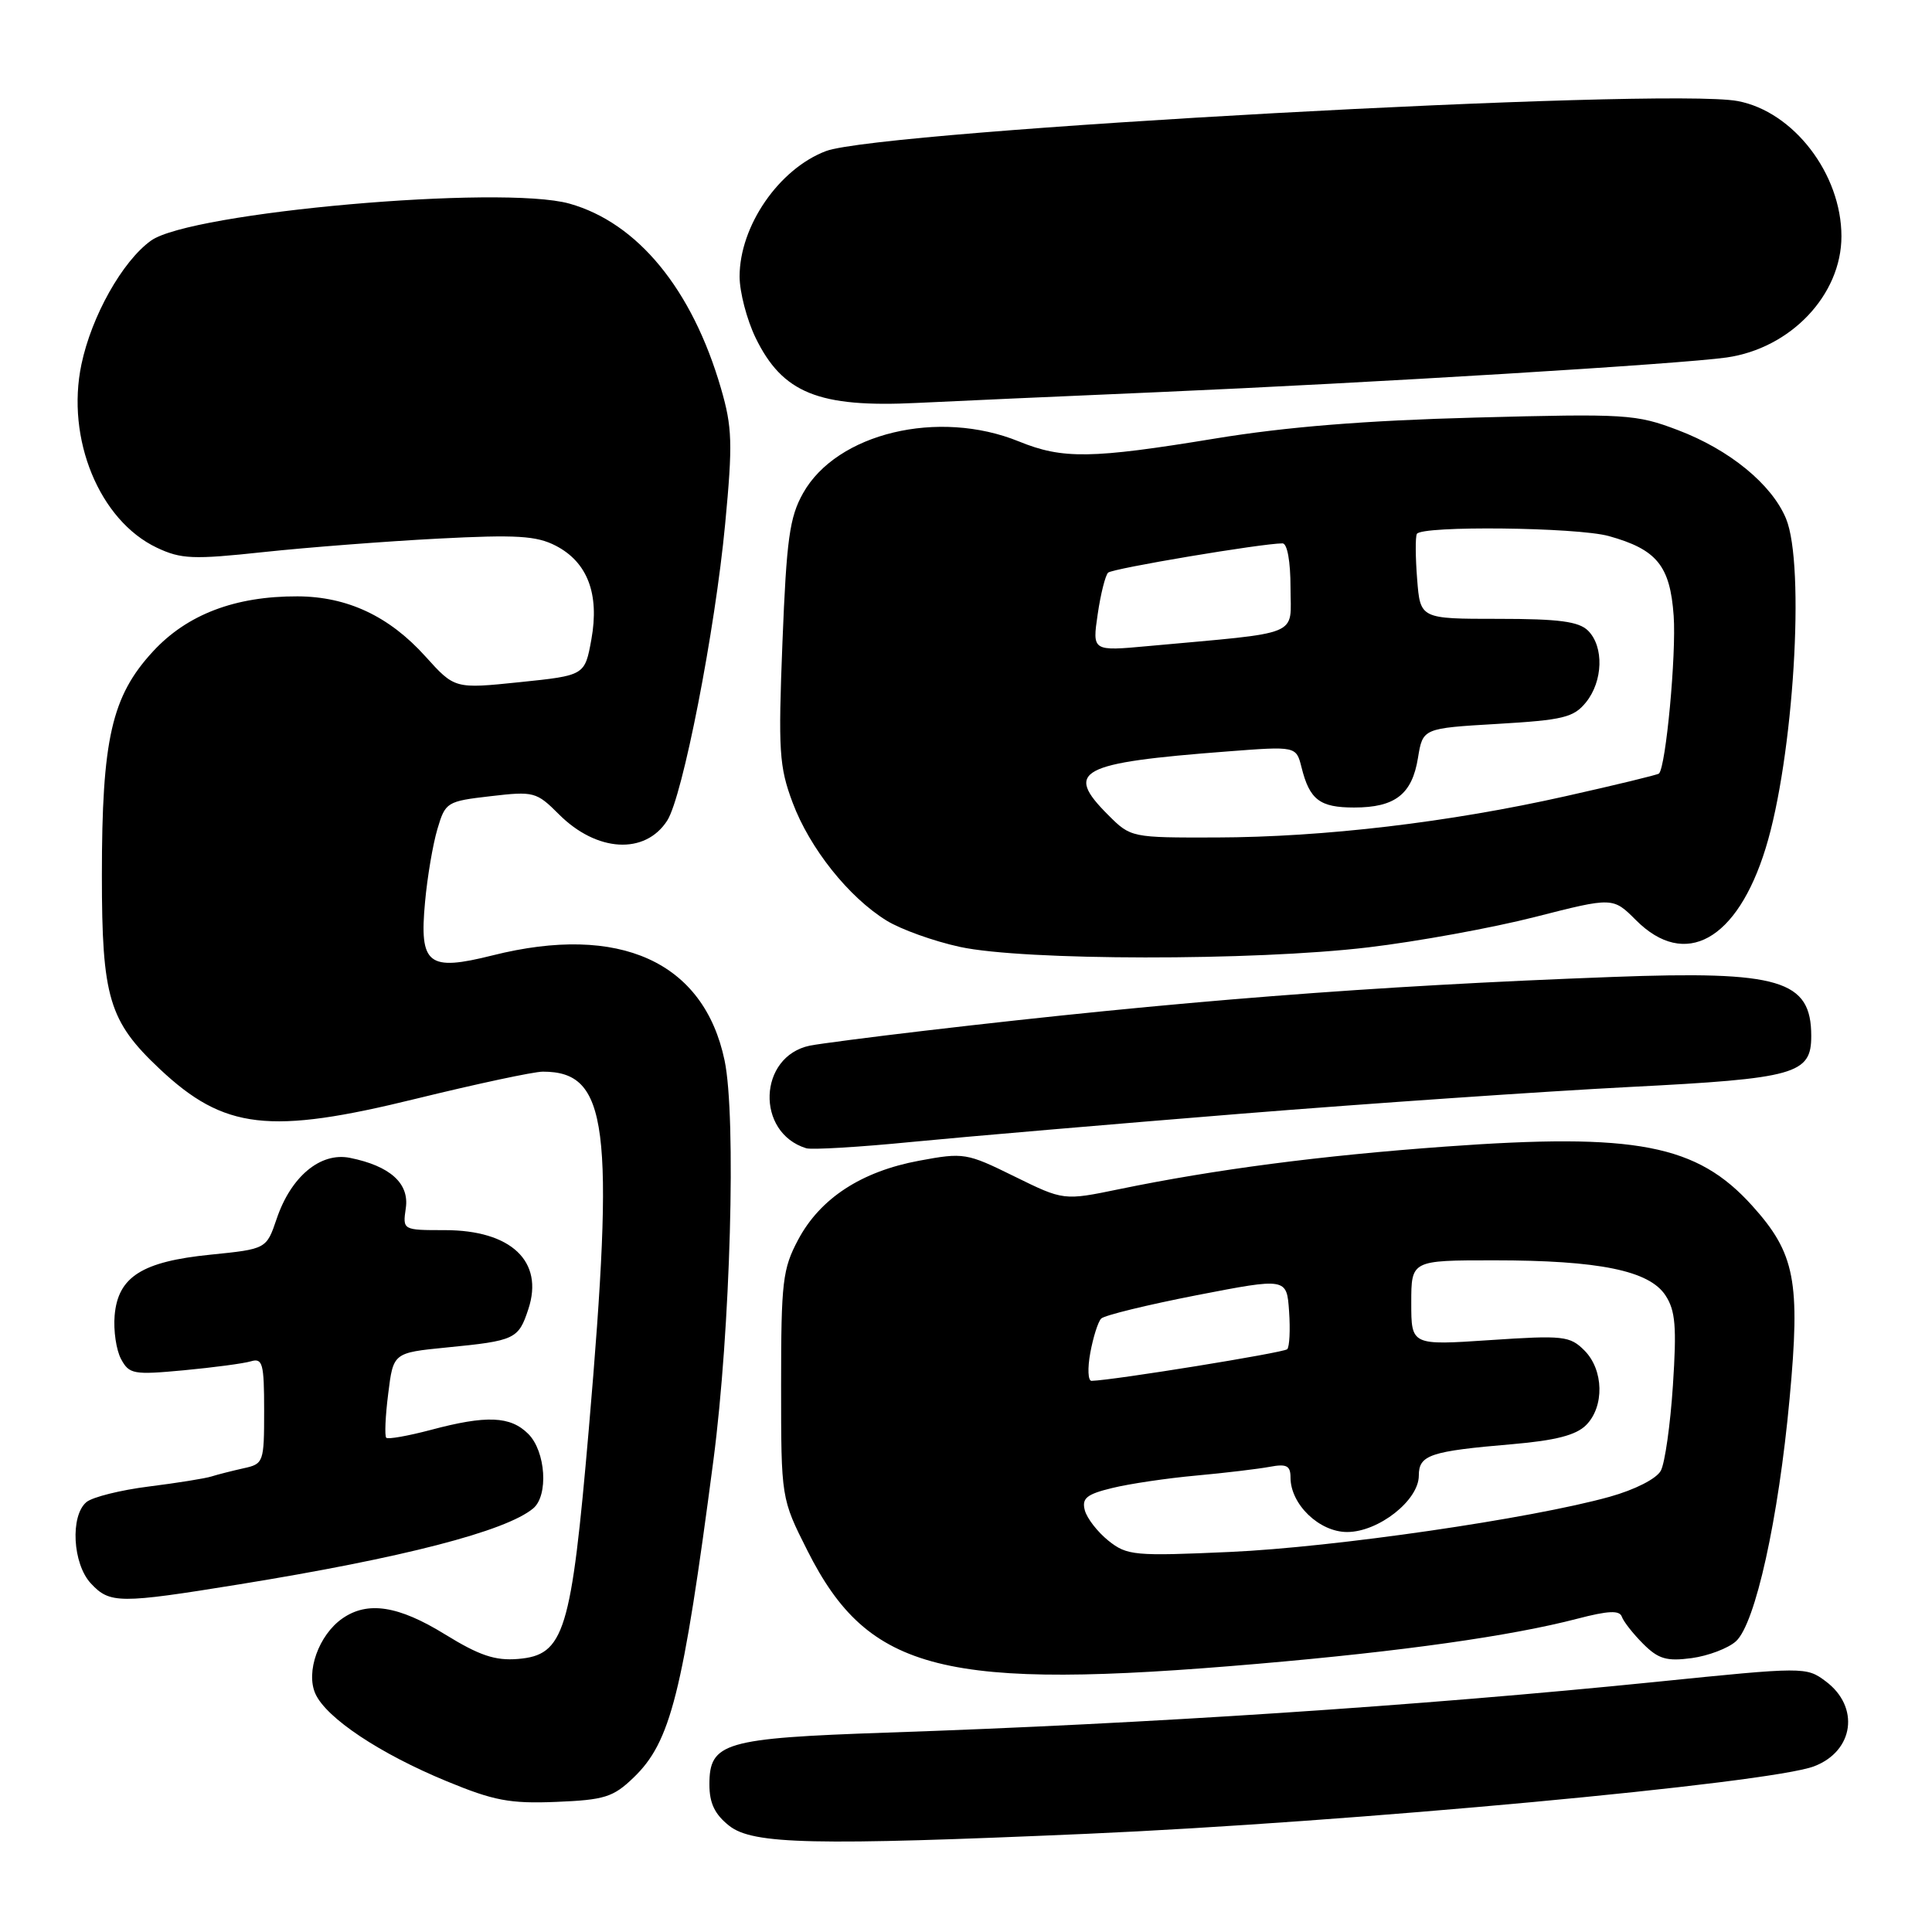 <?xml version="1.0" encoding="UTF-8" standalone="no"?>
<!DOCTYPE svg PUBLIC "-//W3C//DTD SVG 1.1//EN" "http://www.w3.org/Graphics/SVG/1.1/DTD/svg11.dtd" >
<svg xmlns="http://www.w3.org/2000/svg" xmlns:xlink="http://www.w3.org/1999/xlink" version="1.1" viewBox="0 0 256 256">
 <g >
 <path fill="currentColor"
d=" M 144.00 242.99 C 178.71 241.47 234.45 236.30 240.36 234.05 C 245.67 232.04 246.47 226.16 241.90 222.77 C 239.34 220.86 239.07 220.86 219.40 222.86 C 188.12 226.03 152.08 228.41 117.50 229.58 C 95.94 230.32 94.00 230.89 94.00 236.45 C 94.00 238.94 94.71 240.41 96.63 241.93 C 99.77 244.40 107.76 244.57 144.00 242.99 Z  M 83.93 235.56 C 88.87 230.83 90.47 224.48 94.53 193.50 C 96.79 176.23 97.58 147.98 96.01 140.51 C 93.27 127.43 82.10 122.37 65.28 126.59 C 56.71 128.74 55.55 127.83 56.32 119.53 C 56.62 116.21 57.36 111.86 57.96 109.85 C 59.01 106.29 59.21 106.17 65.00 105.50 C 70.74 104.83 71.08 104.92 74.06 107.90 C 79.07 112.92 85.48 113.29 88.41 108.73 C 90.46 105.54 94.75 83.60 96.09 69.40 C 97.10 58.74 97.03 56.61 95.53 51.45 C 91.71 38.32 84.49 29.52 75.45 26.98 C 66.46 24.47 25.23 28.11 20.00 31.89 C 16.21 34.62 12.13 41.89 10.79 48.28 C 8.72 58.13 13.17 68.96 20.78 72.57 C 24.00 74.09 25.56 74.16 34.95 73.15 C 40.75 72.53 51.14 71.73 58.03 71.37 C 68.44 70.83 71.08 70.99 73.64 72.31 C 77.85 74.49 79.45 78.70 78.36 84.73 C 77.49 89.50 77.49 89.50 68.87 90.39 C 60.25 91.28 60.25 91.28 56.37 86.98 C 51.57 81.65 46.03 79.05 39.43 79.02 C 31.16 78.99 24.80 81.41 20.27 86.32 C 14.79 92.26 13.50 97.93 13.50 116.00 C 13.50 132.19 14.43 135.31 21.16 141.64 C 29.71 149.68 35.68 150.37 55.12 145.59 C 63.16 143.62 70.72 142.00 71.93 142.00 C 80.57 142.00 81.48 149.10 78.02 189.37 C 75.69 216.36 74.78 219.31 68.63 219.82 C 65.60 220.07 63.51 219.36 58.98 216.57 C 52.79 212.75 48.71 212.12 45.36 214.46 C 42.23 216.65 40.48 221.56 41.80 224.45 C 43.26 227.66 50.33 232.37 59.18 236.02 C 65.42 238.60 67.56 239.01 73.70 238.76 C 80.09 238.50 81.25 238.14 83.93 235.56 Z  M 166.70 220.46 C 185.84 218.81 200.21 216.78 209.00 214.49 C 213.10 213.42 214.60 213.35 214.90 214.22 C 215.12 214.86 216.39 216.48 217.72 217.81 C 219.74 219.83 220.83 220.15 224.15 219.71 C 226.35 219.41 228.99 218.41 230.02 217.48 C 232.59 215.16 235.66 201.28 237.13 185.32 C 238.58 169.76 237.86 166.07 232.19 159.78 C 224.86 151.64 216.82 150.09 191.50 151.93 C 174.95 153.13 161.01 154.95 148.30 157.57 C 140.94 159.09 140.94 159.09 134.41 155.88 C 128.08 152.76 127.70 152.70 121.79 153.80 C 114.14 155.22 108.69 158.78 105.77 164.25 C 103.70 168.13 103.50 169.82 103.50 183.52 C 103.50 198.55 103.50 198.55 107.00 205.49 C 115.11 221.57 125.04 224.06 166.70 220.46 Z  M 31.73 209.93 C 53.40 206.42 67.00 202.90 70.64 199.88 C 72.70 198.18 72.32 192.32 70.00 190.00 C 67.63 187.63 64.45 187.50 57.05 189.48 C 54.05 190.27 51.41 190.74 51.18 190.51 C 50.95 190.28 51.06 187.65 51.44 184.67 C 52.11 179.25 52.11 179.25 59.16 178.55 C 68.26 177.66 68.70 177.45 70.01 173.46 C 72.10 167.14 67.72 163.00 58.95 163.00 C 53.35 163.00 53.35 163.00 53.77 160.09 C 54.26 156.80 51.68 154.49 46.36 153.42 C 42.46 152.64 38.55 155.90 36.66 161.50 C 35.30 165.50 35.30 165.50 27.90 166.25 C 18.82 167.16 15.63 169.18 15.19 174.31 C 15.02 176.29 15.40 178.89 16.04 180.08 C 17.12 182.09 17.69 182.19 24.35 181.57 C 28.28 181.20 32.29 180.67 33.25 180.38 C 34.80 179.92 35.00 180.67 35.00 186.91 C 35.00 193.79 34.93 193.98 32.25 194.56 C 30.74 194.90 28.84 195.38 28.02 195.64 C 27.21 195.90 23.48 196.50 19.73 196.97 C 15.98 197.44 12.26 198.37 11.46 199.03 C 9.28 200.84 9.62 207.22 12.04 209.81 C 14.55 212.51 15.79 212.51 31.73 209.93 Z  M 164.50 147.57 C 181.55 146.20 204.69 144.61 215.93 144.03 C 237.95 142.91 240.00 142.33 240.00 137.28 C 240.00 129.85 235.86 128.62 213.69 129.45 C 181.73 130.64 155.90 132.66 122.50 136.58 C 115.35 137.42 108.52 138.31 107.32 138.55 C 100.46 139.97 100.10 150.08 106.83 152.15 C 107.57 152.37 113.87 152.00 120.83 151.31 C 127.80 150.63 147.45 148.95 164.50 147.57 Z  M 181.30 125.53 C 187.79 124.76 197.74 122.95 203.41 121.50 C 213.72 118.87 213.72 118.87 216.78 121.93 C 223.28 128.44 230.18 124.62 233.95 112.42 C 237.66 100.45 239.23 74.88 236.65 68.70 C 234.75 64.15 229.16 59.58 222.33 56.99 C 216.78 54.88 215.48 54.80 195.50 55.33 C 180.84 55.72 170.43 56.56 161.00 58.11 C 144.62 60.80 140.81 60.86 135.00 58.49 C 124.35 54.16 110.87 57.39 106.41 65.35 C 104.62 68.53 104.22 71.44 103.68 85.07 C 103.11 99.50 103.24 101.58 105.03 106.36 C 107.30 112.41 112.45 118.88 117.47 121.98 C 119.36 123.15 123.74 124.72 127.20 125.47 C 135.63 127.30 166.14 127.34 181.30 125.53 Z  M 153.50 51.96 C 181.65 50.74 222.67 48.24 228.78 47.37 C 237.28 46.16 244.00 39.08 244.00 31.31 C 244.00 23.05 237.65 14.78 230.25 13.39 C 220.57 11.57 116.69 17.27 109.44 20.02 C 103.21 22.38 98.00 29.95 98.00 36.64 C 98.00 38.69 98.95 42.33 100.11 44.74 C 103.68 52.09 108.46 54.03 121.50 53.39 C 125.90 53.17 140.30 52.53 153.50 51.96 Z  M 146.87 204.15 C 145.43 202.99 144.02 201.18 143.74 200.11 C 143.33 198.53 143.98 197.99 147.37 197.17 C 149.64 196.61 154.65 195.87 158.50 195.52 C 162.35 195.17 166.74 194.64 168.25 194.36 C 170.49 193.94 171.00 194.21 171.00 195.79 C 171.00 199.33 174.81 203.00 178.50 203.00 C 182.66 203.00 188.00 198.80 188.00 195.53 C 188.00 192.78 189.48 192.29 200.41 191.36 C 206.10 190.87 208.83 190.17 210.16 188.84 C 212.61 186.39 212.51 181.51 209.94 178.94 C 208.02 177.02 207.15 176.92 197.44 177.57 C 187.00 178.27 187.00 178.27 187.00 172.64 C 187.00 167.00 187.00 167.00 197.95 167.00 C 211.88 167.00 218.53 168.36 220.68 171.64 C 222.01 173.66 222.18 175.80 221.67 183.57 C 221.33 188.78 220.61 193.86 220.07 194.87 C 219.50 195.94 216.65 197.39 213.29 198.33 C 202.90 201.23 176.79 205.02 163.00 205.64 C 150.30 206.21 149.34 206.12 146.87 204.15 Z  M 144.47 179.25 C 144.85 177.19 145.49 175.15 145.91 174.72 C 146.32 174.29 152.02 172.90 158.58 171.62 C 170.50 169.31 170.50 169.31 170.81 173.76 C 170.98 176.21 170.87 178.47 170.56 178.78 C 170.10 179.24 147.56 182.89 144.64 182.97 C 144.16 182.99 144.09 181.31 144.47 179.25 Z  M 146.85 108.00 C 140.97 102.13 142.93 101.08 162.63 99.57 C 171.75 98.87 171.75 98.87 172.46 101.68 C 173.53 105.98 174.88 107.00 179.43 107.00 C 184.86 107.00 187.11 105.25 187.89 100.42 C 188.53 96.50 188.53 96.50 198.42 95.92 C 207.12 95.41 208.53 95.07 210.15 93.06 C 212.41 90.27 212.55 85.69 210.43 83.57 C 209.20 82.35 206.58 82.00 198.53 82.00 C 188.19 82.00 188.19 82.00 187.78 76.75 C 187.55 73.86 187.53 71.16 187.74 70.75 C 188.31 69.63 208.94 69.86 213.17 71.03 C 219.54 72.80 221.30 74.96 221.77 81.60 C 222.13 86.70 220.74 101.62 219.82 102.50 C 219.64 102.67 214.10 104.01 207.50 105.49 C 192.02 108.97 175.40 110.93 161.17 110.97 C 149.91 111.00 149.83 110.98 146.85 108.00 Z  M 145.45 81.39 C 145.84 78.70 146.47 76.22 146.83 75.88 C 147.42 75.32 167.23 72.00 169.94 72.00 C 170.57 72.00 171.00 74.39 171.00 77.87 C 171.00 84.45 172.77 83.72 152.12 85.61 C 144.73 86.29 144.73 86.29 145.45 81.39 Z "/>
</g>
</svg>